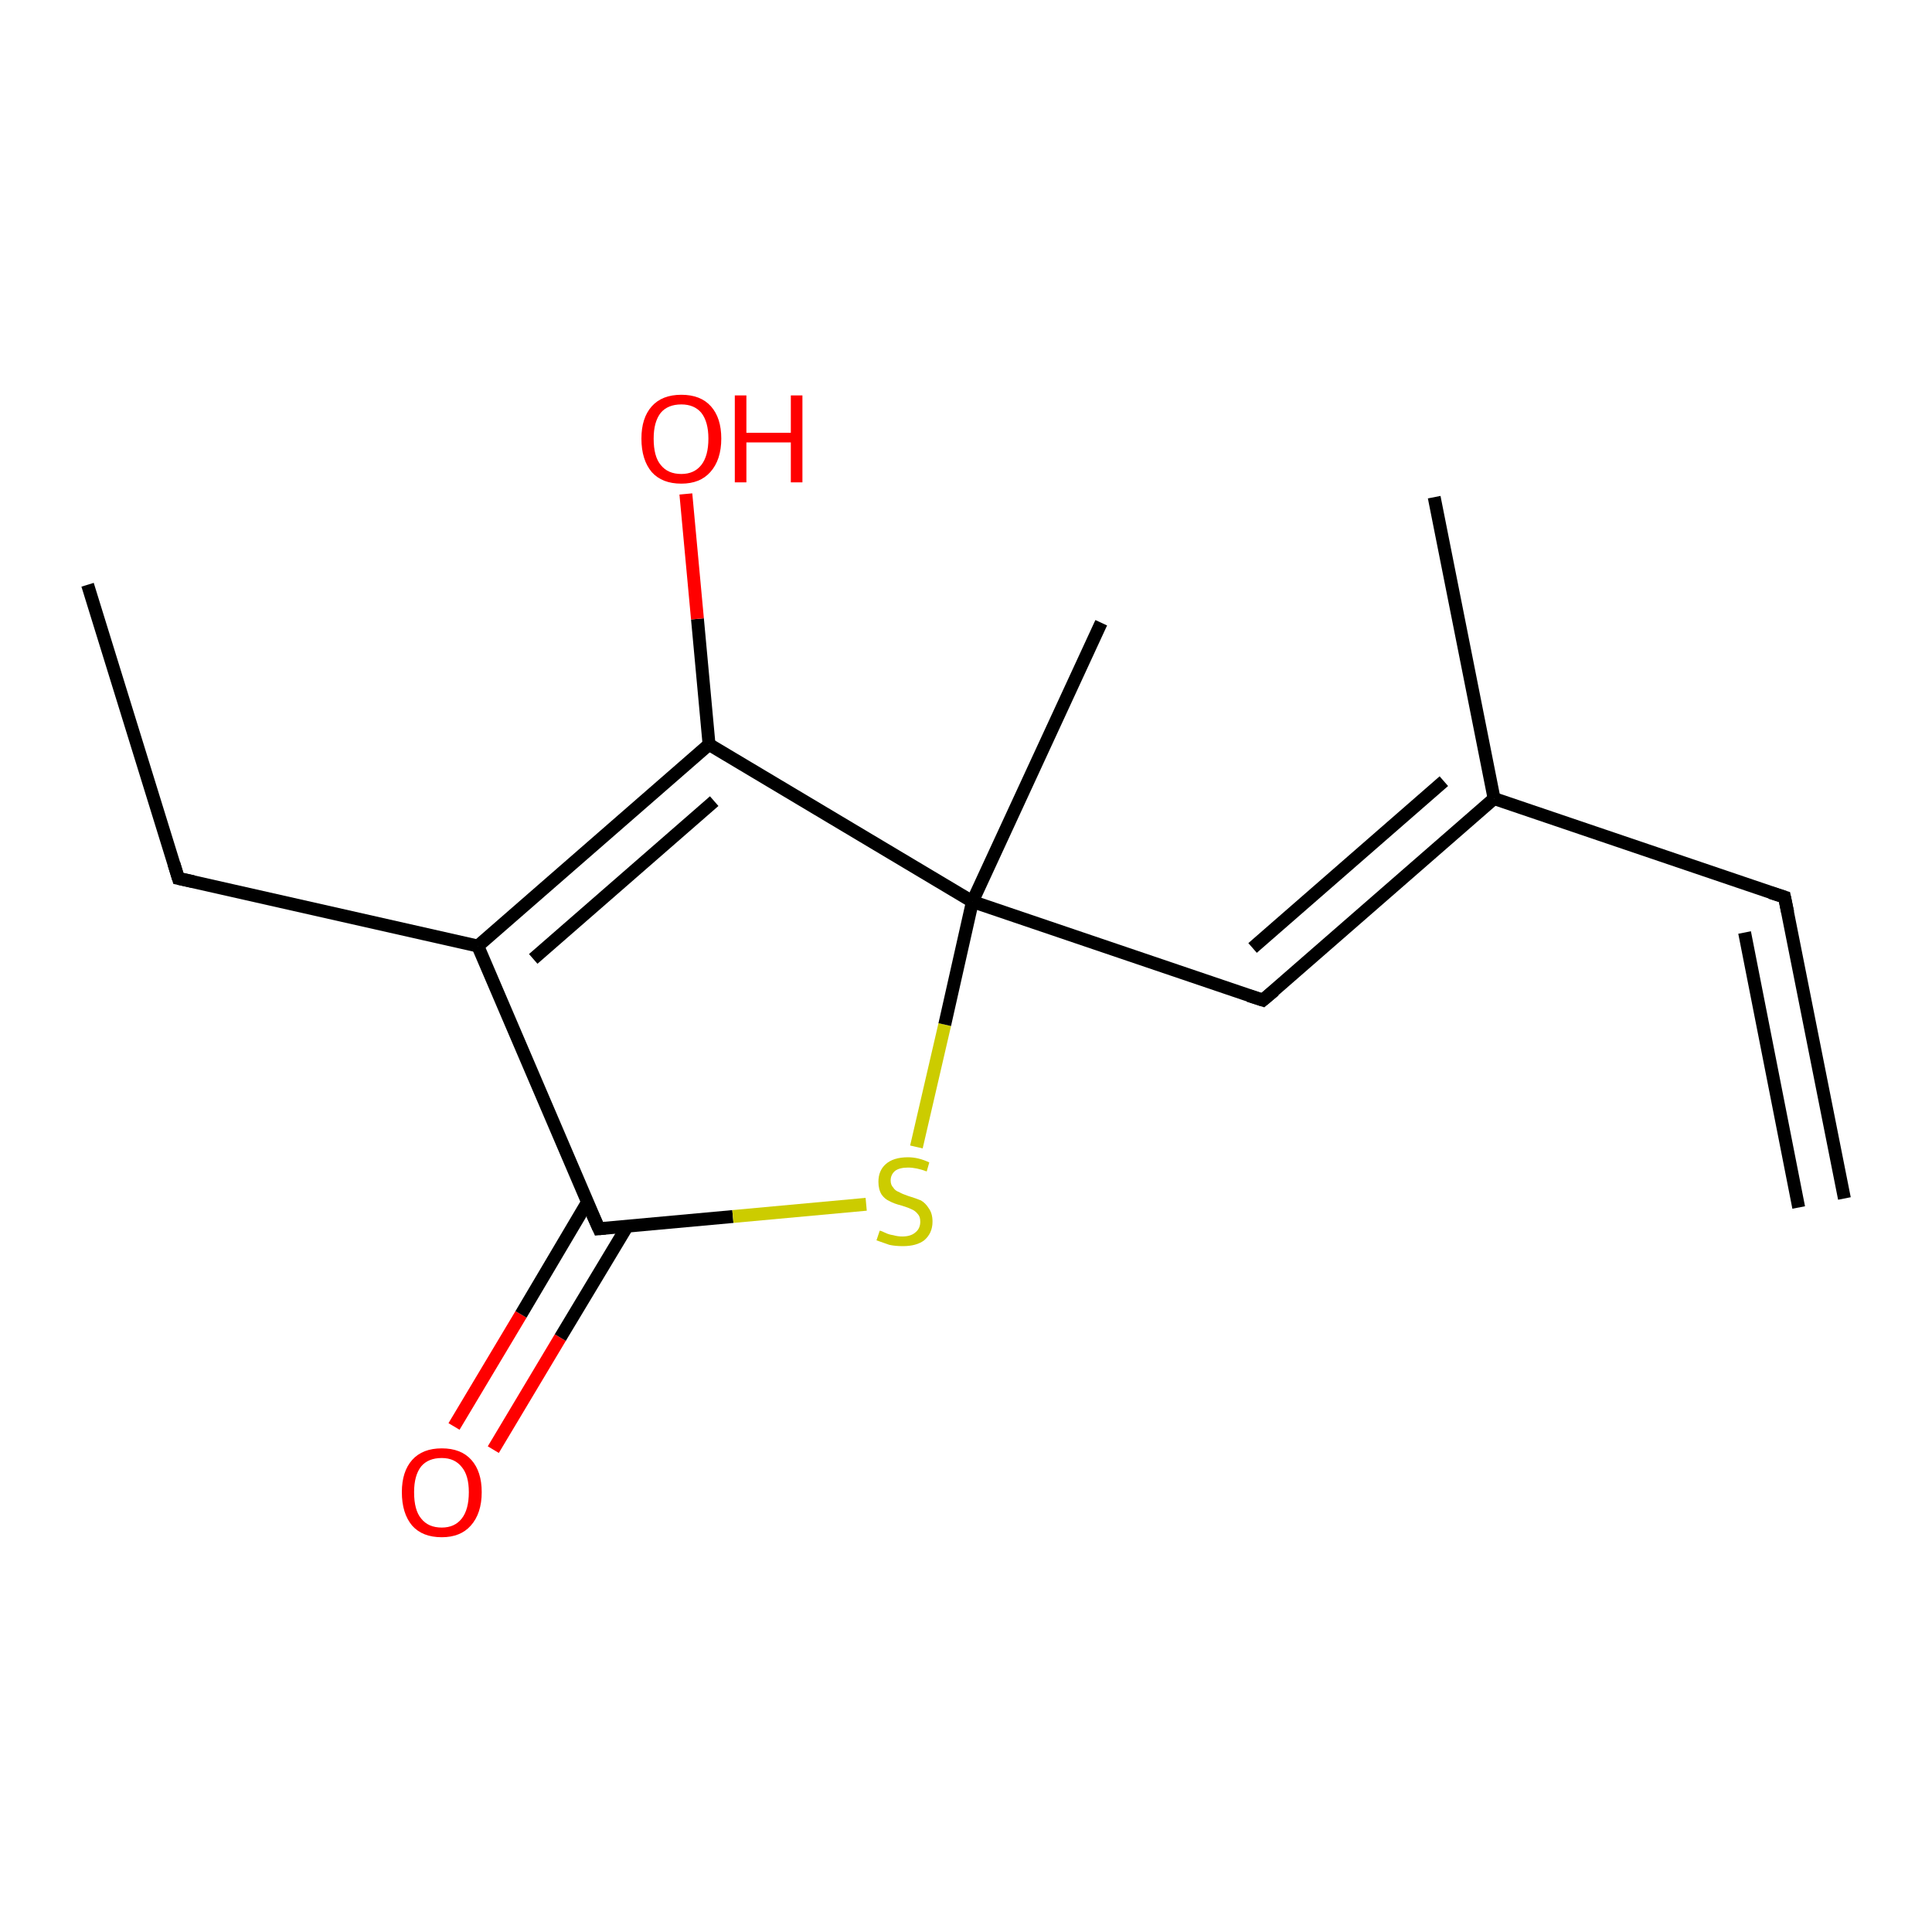 <?xml version='1.0' encoding='iso-8859-1'?>
<svg version='1.1' baseProfile='full'
              xmlns='http://www.w3.org/2000/svg'
                      xmlns:rdkit='http://www.rdkit.org/xml'
                      xmlns:xlink='http://www.w3.org/1999/xlink'
                  xml:space='preserve'
width='300px' height='300px' viewBox='0 0 300 300'>
<!-- END OF HEADER -->
<rect style='opacity:1.0;fill:#FFFFFF;stroke:none' width='300.0' height='300.0' x='0.0' y='0.0'> </rect>
<path class='bond-0 atom-0 atom-1' d='M 70.5,221.5 L 80.9,204.1' style='fill:none;fill-rule:evenodd;stroke:#FF0000;stroke-width:2.0px;stroke-linecap:butt;stroke-linejoin:miter;stroke-opacity:1' />
<path class='bond-0 atom-0 atom-1' d='M 80.9,204.1 L 91.2,186.7' style='fill:none;fill-rule:evenodd;stroke:#000000;stroke-width:2.0px;stroke-linecap:butt;stroke-linejoin:miter;stroke-opacity:1' />
<path class='bond-0 atom-0 atom-1' d='M 76.6,225.1 L 87.0,207.7' style='fill:none;fill-rule:evenodd;stroke:#FF0000;stroke-width:2.0px;stroke-linecap:butt;stroke-linejoin:miter;stroke-opacity:1' />
<path class='bond-0 atom-0 atom-1' d='M 87.0,207.7 L 97.4,190.4' style='fill:none;fill-rule:evenodd;stroke:#000000;stroke-width:2.0px;stroke-linecap:butt;stroke-linejoin:miter;stroke-opacity:1' />
<path class='bond-1 atom-1 atom-2' d='M 93.0,190.8 L 113.8,188.9' style='fill:none;fill-rule:evenodd;stroke:#000000;stroke-width:2.0px;stroke-linecap:butt;stroke-linejoin:miter;stroke-opacity:1' />
<path class='bond-1 atom-1 atom-2' d='M 113.8,188.9 L 134.5,187.0' style='fill:none;fill-rule:evenodd;stroke:#CCCC00;stroke-width:2.0px;stroke-linecap:butt;stroke-linejoin:miter;stroke-opacity:1' />
<path class='bond-2 atom-2 atom-3' d='M 142.3,178.1 L 146.7,159.1' style='fill:none;fill-rule:evenodd;stroke:#CCCC00;stroke-width:2.0px;stroke-linecap:butt;stroke-linejoin:miter;stroke-opacity:1' />
<path class='bond-2 atom-2 atom-3' d='M 146.7,159.1 L 151.0,140.0' style='fill:none;fill-rule:evenodd;stroke:#000000;stroke-width:2.0px;stroke-linecap:butt;stroke-linejoin:miter;stroke-opacity:1' />
<path class='bond-3 atom-3 atom-4' d='M 151.0,140.0 L 196.1,155.3' style='fill:none;fill-rule:evenodd;stroke:#000000;stroke-width:2.0px;stroke-linecap:butt;stroke-linejoin:miter;stroke-opacity:1' />
<path class='bond-4 atom-4 atom-5' d='M 196.1,155.3 L 232.0,124.0' style='fill:none;fill-rule:evenodd;stroke:#000000;stroke-width:2.0px;stroke-linecap:butt;stroke-linejoin:miter;stroke-opacity:1' />
<path class='bond-4 atom-4 atom-5' d='M 194.5,147.2 L 224.2,121.3' style='fill:none;fill-rule:evenodd;stroke:#000000;stroke-width:2.0px;stroke-linecap:butt;stroke-linejoin:miter;stroke-opacity:1' />
<path class='bond-5 atom-5 atom-6' d='M 232.0,124.0 L 277.1,139.3' style='fill:none;fill-rule:evenodd;stroke:#000000;stroke-width:2.0px;stroke-linecap:butt;stroke-linejoin:miter;stroke-opacity:1' />
<path class='bond-6 atom-6 atom-7' d='M 277.1,139.3 L 286.4,186.1' style='fill:none;fill-rule:evenodd;stroke:#000000;stroke-width:2.0px;stroke-linecap:butt;stroke-linejoin:miter;stroke-opacity:1' />
<path class='bond-6 atom-6 atom-7' d='M 270.9,144.8 L 279.3,187.5' style='fill:none;fill-rule:evenodd;stroke:#000000;stroke-width:2.0px;stroke-linecap:butt;stroke-linejoin:miter;stroke-opacity:1' />
<path class='bond-7 atom-5 atom-8' d='M 232.0,124.0 L 222.7,77.2' style='fill:none;fill-rule:evenodd;stroke:#000000;stroke-width:2.0px;stroke-linecap:butt;stroke-linejoin:miter;stroke-opacity:1' />
<path class='bond-8 atom-3 atom-9' d='M 151.0,140.0 L 110.1,115.6' style='fill:none;fill-rule:evenodd;stroke:#000000;stroke-width:2.0px;stroke-linecap:butt;stroke-linejoin:miter;stroke-opacity:1' />
<path class='bond-9 atom-9 atom-10' d='M 110.1,115.6 L 108.3,96.1' style='fill:none;fill-rule:evenodd;stroke:#000000;stroke-width:2.0px;stroke-linecap:butt;stroke-linejoin:miter;stroke-opacity:1' />
<path class='bond-9 atom-9 atom-10' d='M 108.3,96.1 L 106.5,76.7' style='fill:none;fill-rule:evenodd;stroke:#FF0000;stroke-width:2.0px;stroke-linecap:butt;stroke-linejoin:miter;stroke-opacity:1' />
<path class='bond-10 atom-9 atom-11' d='M 110.1,115.6 L 74.2,146.9' style='fill:none;fill-rule:evenodd;stroke:#000000;stroke-width:2.0px;stroke-linecap:butt;stroke-linejoin:miter;stroke-opacity:1' />
<path class='bond-10 atom-9 atom-11' d='M 110.9,124.4 L 82.8,148.9' style='fill:none;fill-rule:evenodd;stroke:#000000;stroke-width:2.0px;stroke-linecap:butt;stroke-linejoin:miter;stroke-opacity:1' />
<path class='bond-11 atom-11 atom-12' d='M 74.2,146.9 L 27.7,136.4' style='fill:none;fill-rule:evenodd;stroke:#000000;stroke-width:2.0px;stroke-linecap:butt;stroke-linejoin:miter;stroke-opacity:1' />
<path class='bond-12 atom-12 atom-13' d='M 27.7,136.4 L 13.6,90.8' style='fill:none;fill-rule:evenodd;stroke:#000000;stroke-width:2.0px;stroke-linecap:butt;stroke-linejoin:miter;stroke-opacity:1' />
<path class='bond-13 atom-3 atom-14' d='M 151.0,140.0 L 171.0,96.7' style='fill:none;fill-rule:evenodd;stroke:#000000;stroke-width:2.0px;stroke-linecap:butt;stroke-linejoin:miter;stroke-opacity:1' />
<path class='bond-14 atom-11 atom-1' d='M 74.2,146.9 L 93.0,190.8' style='fill:none;fill-rule:evenodd;stroke:#000000;stroke-width:2.0px;stroke-linecap:butt;stroke-linejoin:miter;stroke-opacity:1' />
<path d='M 94.0,190.7 L 93.0,190.8 L 92.0,188.6' style='fill:none;stroke:#000000;stroke-width:2.0px;stroke-linecap:butt;stroke-linejoin:miter;stroke-opacity:1;' />
<path d='M 193.9,154.6 L 196.1,155.3 L 197.9,153.8' style='fill:none;stroke:#000000;stroke-width:2.0px;stroke-linecap:butt;stroke-linejoin:miter;stroke-opacity:1;' />
<path d='M 274.9,138.6 L 277.1,139.3 L 277.6,141.7' style='fill:none;stroke:#000000;stroke-width:2.0px;stroke-linecap:butt;stroke-linejoin:miter;stroke-opacity:1;' />
<path d='M 30.0,136.9 L 27.7,136.4 L 27.0,134.1' style='fill:none;stroke:#000000;stroke-width:2.0px;stroke-linecap:butt;stroke-linejoin:miter;stroke-opacity:1;' />
<path class='atom-0' d='M 62.4 231.7
Q 62.4 228.5, 64.0 226.7
Q 65.6 224.9, 68.6 224.9
Q 71.6 224.9, 73.2 226.7
Q 74.8 228.5, 74.8 231.7
Q 74.8 235.0, 73.1 236.9
Q 71.5 238.7, 68.6 238.7
Q 65.6 238.7, 64.0 236.9
Q 62.4 235.0, 62.4 231.7
M 68.6 237.2
Q 70.6 237.2, 71.7 235.8
Q 72.8 234.4, 72.8 231.7
Q 72.8 229.1, 71.7 227.8
Q 70.6 226.4, 68.6 226.4
Q 66.5 226.4, 65.4 227.7
Q 64.3 229.1, 64.3 231.7
Q 64.3 234.5, 65.4 235.8
Q 66.5 237.2, 68.6 237.2
' fill='#FF0000'/>
<path class='atom-2' d='M 136.6 191.1
Q 136.8 191.1, 137.4 191.4
Q 138.0 191.7, 138.7 191.8
Q 139.4 192.0, 140.1 192.0
Q 141.4 192.0, 142.1 191.4
Q 142.9 190.8, 142.9 189.7
Q 142.9 188.9, 142.5 188.5
Q 142.1 188.0, 141.6 187.8
Q 141.0 187.5, 140.0 187.2
Q 138.8 186.9, 138.1 186.5
Q 137.4 186.2, 136.9 185.5
Q 136.4 184.7, 136.4 183.5
Q 136.4 181.8, 137.5 180.8
Q 138.7 179.7, 141.0 179.7
Q 142.6 179.7, 144.3 180.5
L 143.9 181.9
Q 142.3 181.3, 141.0 181.3
Q 139.7 181.3, 139.0 181.8
Q 138.3 182.4, 138.3 183.3
Q 138.3 184.0, 138.7 184.4
Q 139.0 184.9, 139.6 185.1
Q 140.1 185.4, 141.0 185.7
Q 142.3 186.1, 143.0 186.4
Q 143.7 186.8, 144.2 187.6
Q 144.8 188.4, 144.8 189.7
Q 144.8 191.5, 143.5 192.6
Q 142.3 193.5, 140.2 193.5
Q 139.0 193.5, 138.1 193.3
Q 137.2 193.0, 136.1 192.6
L 136.6 191.1
' fill='#CCCC00'/>
<path class='atom-10' d='M 99.6 68.1
Q 99.6 64.9, 101.2 63.1
Q 102.8 61.3, 105.8 61.3
Q 108.8 61.3, 110.4 63.1
Q 112.0 64.9, 112.0 68.1
Q 112.0 71.4, 110.3 73.3
Q 108.7 75.1, 105.8 75.1
Q 102.8 75.1, 101.2 73.3
Q 99.6 71.4, 99.6 68.1
M 105.8 73.6
Q 107.8 73.6, 108.9 72.2
Q 110.0 70.8, 110.0 68.1
Q 110.0 65.5, 108.9 64.1
Q 107.8 62.8, 105.8 62.8
Q 103.7 62.8, 102.6 64.1
Q 101.5 65.5, 101.5 68.1
Q 101.5 70.9, 102.6 72.2
Q 103.7 73.6, 105.8 73.6
' fill='#FF0000'/>
<path class='atom-10' d='M 114.1 61.4
L 115.9 61.4
L 115.9 67.2
L 122.8 67.2
L 122.8 61.4
L 124.6 61.4
L 124.6 74.9
L 122.8 74.9
L 122.8 68.7
L 115.9 68.7
L 115.9 74.9
L 114.1 74.9
L 114.1 61.4
' fill='#FF0000'/>
</svg>
